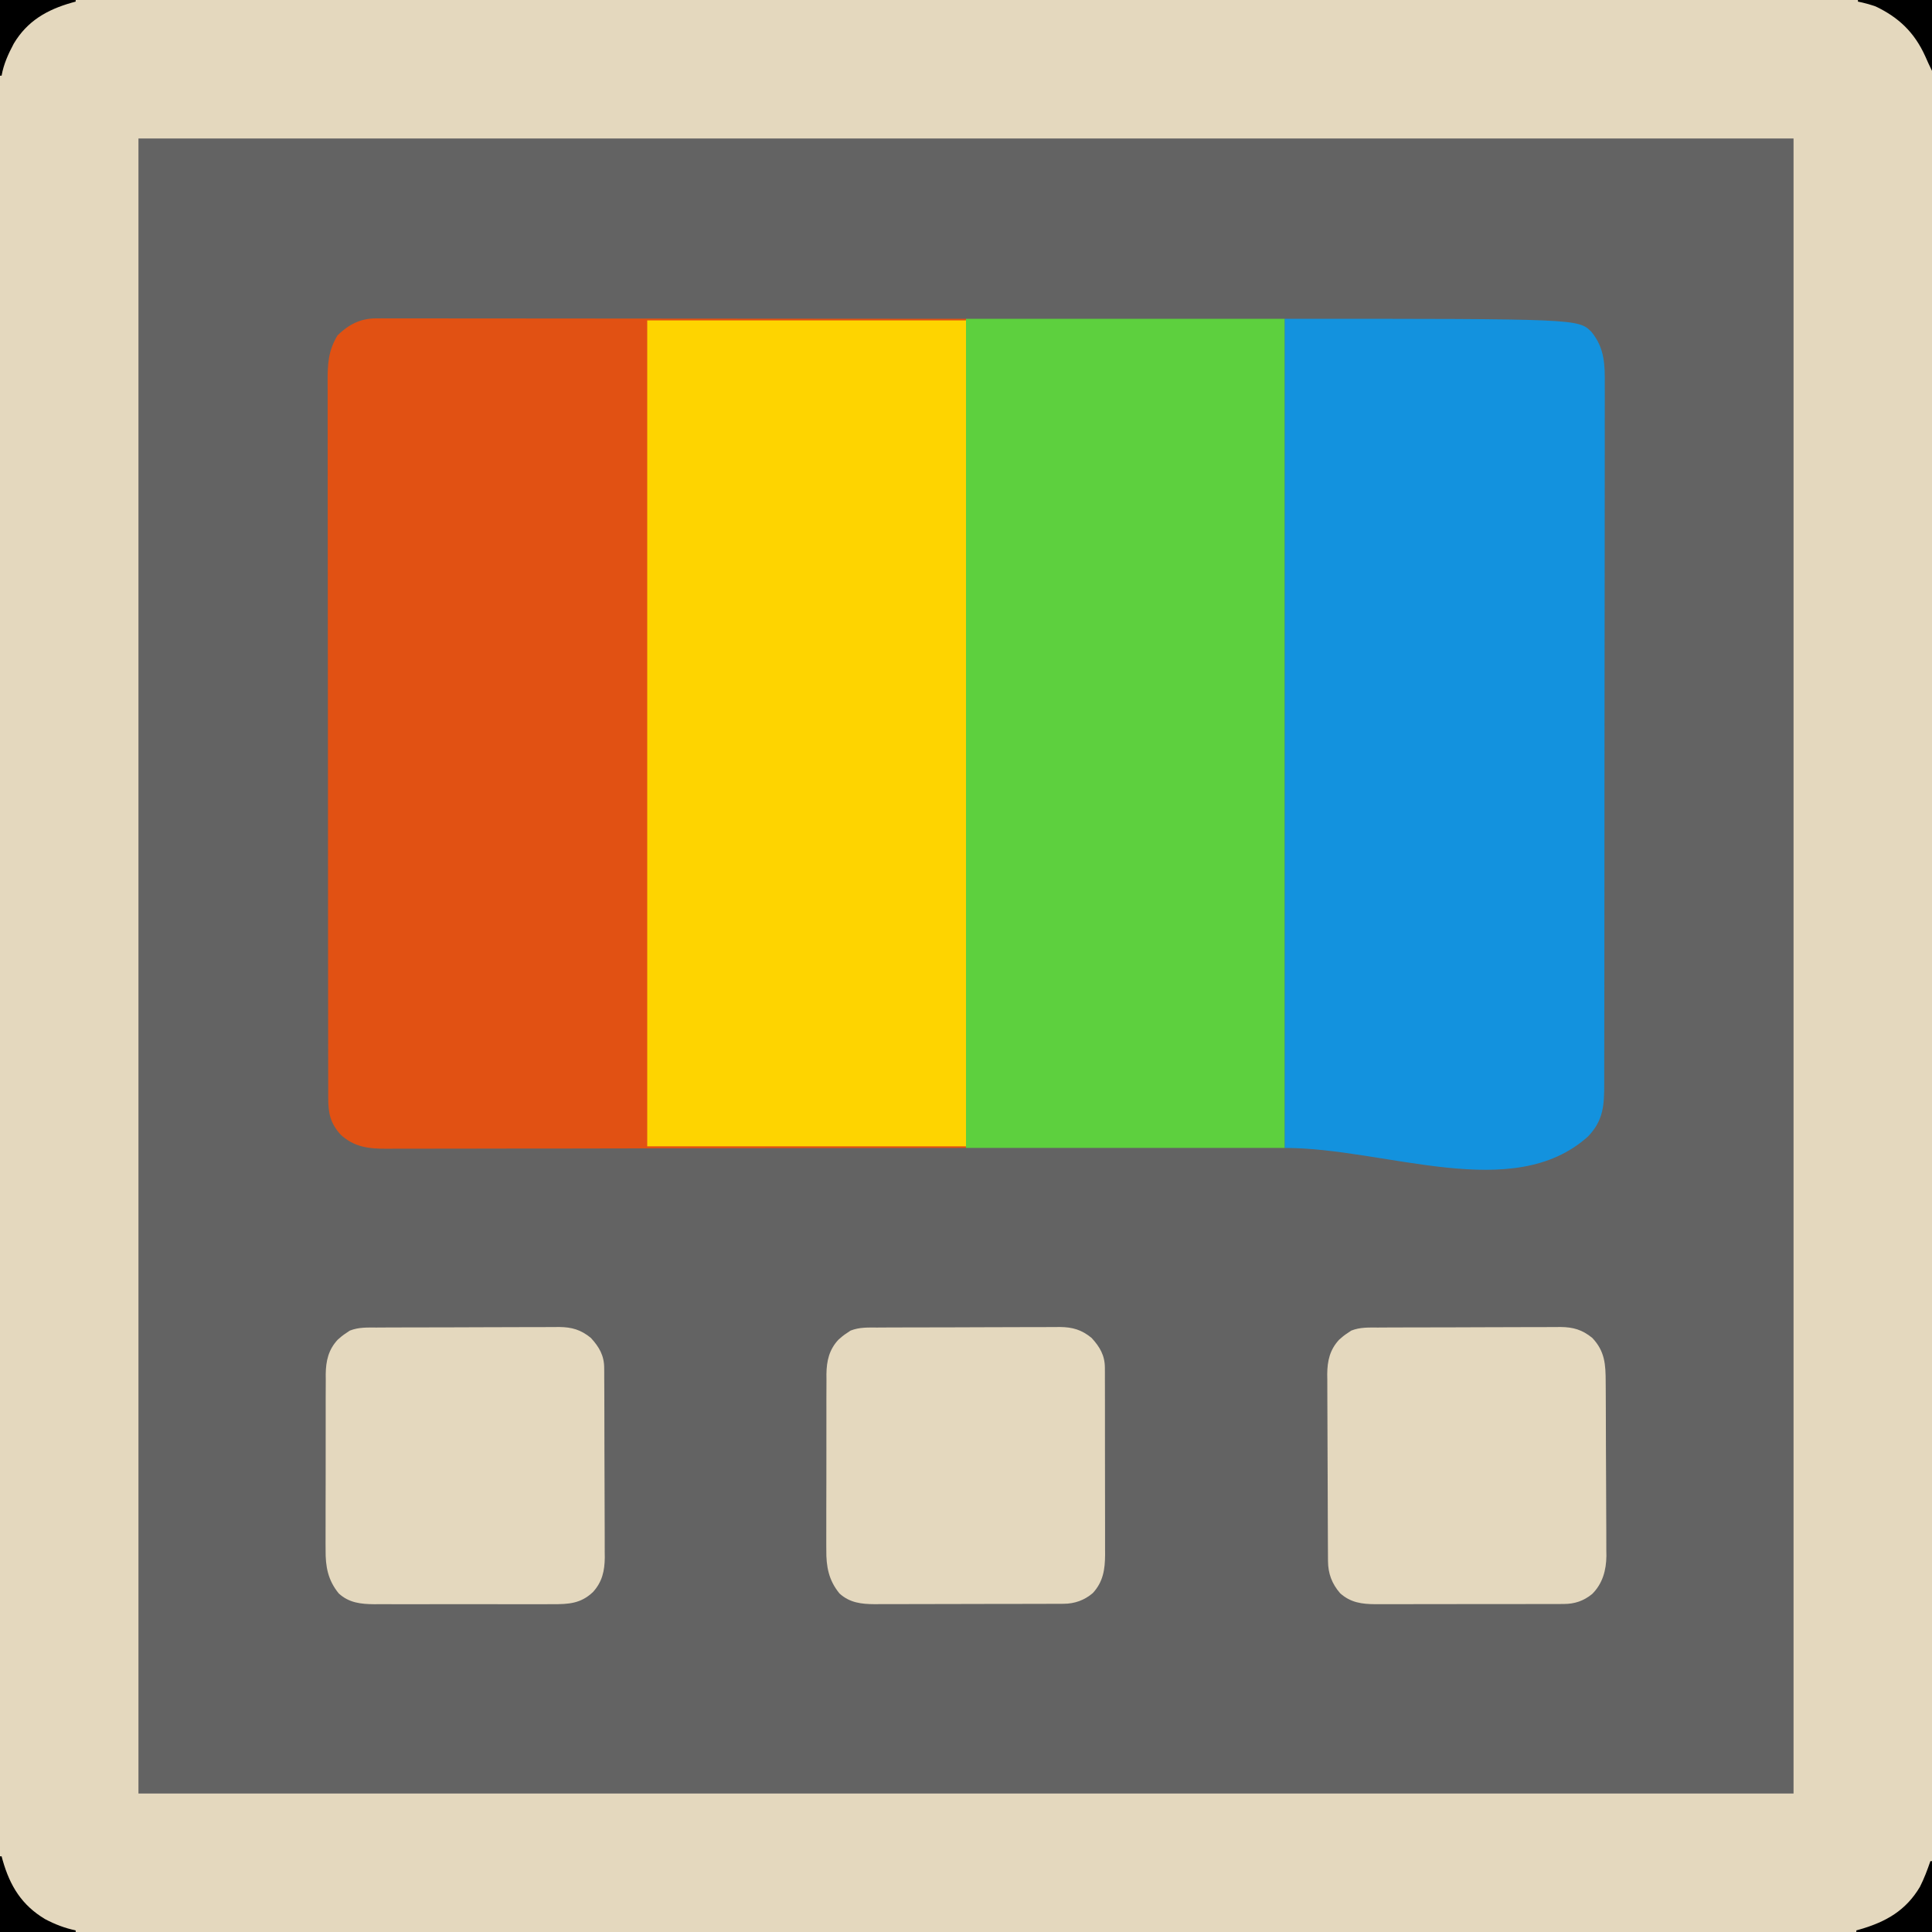 <?xml version="1.0" encoding="UTF-8"?>
<svg version="1.1" xmlns="http://www.w3.org/2000/svg" width="1200" height="1200">
<path d="M0 0 C396 0 792 0 1200 0 C1200 396 1200 792 1200 1200 C804 1200 408 1200 0 1200 C0 804 0 408 0 0 Z " fill="#636363" transform="translate(0,0)"/>
<path d="M0 0 C396 0 792 0 1200 0 C1200 396 1200 792 1200 1200 C804 1200 408 1200 0 1200 C0 804 0 408 0 0 Z M86 86 C86 425.24 86 764.48 86 1114 C425.24 1114 764.48 1114 1114 1114 C1114 774.76 1114 435.52 1114 86 C774.76 86 435.52 86 86 86 Z " fill="#E4D8BE" transform="translate(0,0)"/>
<path d="M0 0 C1.967 -0.006 1.967 -0.006 3.975 -0.012 C5.423 -0.006 6.871 -0 8.318 0.006 C9.858 0.005 11.398 0.003 12.938 0 C17.176 -0.004 21.413 0.004 25.651 0.014 C30.289 0.023 34.926 0.02 39.564 0.018 C48.568 0.017 57.572 0.026 66.576 0.039 C76.99 0.054 87.404 0.055 97.818 0.057 C125.316 0.067 152.813 0.095 180.311 0.121 C241.733 0.162 303.154 0.204 366.436 0.246 C366.436 170.196 366.436 340.146 366.436 515.246 C305.098 515.329 243.759 515.411 180.561 515.496 C151.488 515.551 151.488 515.551 121.828 515.606 C98.196 515.625 98.196 515.625 87.14 515.628 C79.403 515.632 71.666 515.646 63.929 515.668 C55.006 515.694 46.083 515.705 37.161 515.7 C32.596 515.697 28.032 515.701 23.467 515.723 C19.337 515.742 15.208 515.743 11.078 515.73 C9.587 515.728 8.096 515.733 6.606 515.746 C-4.406 515.833 -13.719 514.712 -22.028 506.953 C-28.366 499.906 -29.717 493.668 -29.698 484.334 C-29.7 483.54 -29.702 482.745 -29.705 481.926 C-29.712 479.253 -29.711 476.58 -29.711 473.907 C-29.714 471.975 -29.718 470.044 -29.722 468.112 C-29.732 462.795 -29.736 457.478 -29.738 452.162 C-29.742 446.431 -29.752 440.7 -29.76 434.969 C-29.78 421.126 -29.79 407.283 -29.799 393.44 C-29.804 386.922 -29.809 380.405 -29.814 373.888 C-29.831 352.226 -29.846 330.565 -29.853 308.904 C-29.853 307.503 -29.854 306.102 -29.854 304.702 C-29.855 304.007 -29.855 303.313 -29.855 302.597 C-29.856 299.078 -29.858 295.559 -29.859 292.04 C-29.859 291.341 -29.859 290.643 -29.859 289.924 C-29.867 267.279 -29.891 244.635 -29.923 221.991 C-29.958 198.048 -29.977 174.104 -29.981 150.16 C-29.983 137.109 -29.992 124.058 -30.017 111.007 C-30.039 99.895 -30.047 88.782 -30.037 77.67 C-30.033 72 -30.034 66.33 -30.054 60.66 C-30.071 55.468 -30.071 50.276 -30.055 45.084 C-30.053 43.207 -30.057 41.33 -30.069 39.453 C-30.133 28.542 -29.729 20.035 -23.876 10.496 C-17.011 3.817 -9.678 -0.006 0 0 Z " fill="#E15113" transform="translate(233.564,197.754)"/>
<path d="M0 0 C65.34 0 130.68 0 198 0 C198 169.95 198 339.9 198 515 C132.66 515 67.32 515 0 515 C0 345.05 0 175.1 0 0 Z " fill="#5DD03E" transform="translate(600,198)"/>
<path d="M0 0 C182.139 0 182.139 0 190.447 8.093 C198.805 18.361 198.854 28.634 198.742 41.188 C198.746 43.126 198.754 45.065 198.764 47.003 C198.783 52.306 198.765 57.608 198.74 62.912 C198.721 68.64 198.735 74.368 198.746 80.096 C198.761 91.307 198.744 102.517 198.716 113.728 C198.685 126.786 198.686 139.843 198.687 152.9 C198.689 176.9 198.658 200.9 198.613 224.9 C198.573 246.801 198.554 268.701 198.556 290.602 C198.556 292.009 198.556 293.415 198.556 294.822 C198.556 295.865 198.556 295.865 198.556 296.929 C198.557 300.43 198.557 303.932 198.557 307.433 C198.557 308.469 198.557 308.469 198.557 309.526 C198.559 331.768 198.537 354.011 198.514 376.254 C198.505 385.355 198.502 394.457 198.501 403.558 C198.499 414.648 198.485 425.737 198.458 436.826 C198.444 442.484 198.435 448.142 198.438 453.8 C198.442 458.979 198.431 464.158 198.409 469.338 C198.404 471.211 198.404 473.084 198.409 474.957 C198.441 488.206 198.014 497.772 188.41 507.828 C141.721 549.901 62.849 515 0 515 C0 345.05 0 175.1 0 0 Z " fill="#1392DE" transform="translate(798,198)"/>
<path d="M0 0 C65.34 0 130.68 0 198 0 C198 169.29 198 338.58 198 513 C132.66 513 67.32 513 0 513 C0 343.71 0 174.42 0 0 Z " fill="#FED400" transform="translate(402,199)"/>
<path d="M0 0 C1.311 -0.01 2.623 -0.02 3.974 -0.031 C7.561 -0.057 11.147 -0.064 14.735 -0.066 C16.98 -0.068 19.225 -0.075 21.47 -0.082 C29.314 -0.11 37.158 -0.122 45.002 -0.12 C52.295 -0.118 59.587 -0.15 66.879 -0.197 C73.155 -0.237 79.431 -0.253 85.708 -0.251 C89.45 -0.25 93.191 -0.258 96.933 -0.29 C101.112 -0.325 105.289 -0.311 109.469 -0.293 C110.695 -0.31 111.921 -0.327 113.185 -0.344 C121.184 -0.256 126.743 1.312 132.993 6.436 C138.107 12.006 141.23 17.309 141.267 25.019 C141.277 26.13 141.287 27.242 141.298 28.387 C141.298 29.597 141.299 30.807 141.3 32.054 C141.308 33.336 141.316 34.617 141.325 35.938 C141.347 39.449 141.356 42.959 141.361 46.47 C141.364 48.667 141.371 50.864 141.378 53.061 C141.402 60.736 141.415 68.412 141.419 76.087 C141.422 83.224 141.452 90.36 141.494 97.496 C141.529 103.636 141.544 109.776 141.545 115.917 C141.546 119.578 141.554 123.239 141.583 126.9 C141.614 130.991 141.605 135.08 141.593 139.171 C141.615 140.971 141.615 140.971 141.637 142.807 C141.565 151.144 140.015 158.058 134.238 164.347 C126.667 171.482 119.104 171.874 109.116 171.824 C107.188 171.832 107.188 171.832 105.221 171.84 C101.711 171.854 98.201 171.848 94.69 171.839 C91.006 171.831 87.323 171.838 83.639 171.843 C77.453 171.848 71.267 171.841 65.081 171.827 C57.943 171.811 50.806 171.816 43.669 171.832 C37.527 171.846 31.385 171.848 25.243 171.84 C21.58 171.835 17.918 171.835 14.256 171.845 C10.17 171.855 6.085 171.841 1.999 171.824 C0.795 171.83 -0.409 171.836 -1.649 171.842 C-9.82 171.781 -17.236 170.987 -23.569 165.181 C-30.31 157 -31.887 148.407 -31.767 138.115 C-31.776 136.842 -31.785 135.569 -31.794 134.257 C-31.817 130.802 -31.803 127.348 -31.78 123.894 C-31.761 120.258 -31.772 116.622 -31.779 112.985 C-31.785 106.885 -31.767 100.784 -31.734 94.683 C-31.697 87.653 -31.698 80.623 -31.721 73.593 C-31.742 66.797 -31.735 60.001 -31.715 53.205 C-31.707 50.328 -31.709 47.45 -31.719 44.572 C-31.731 40.547 -31.703 36.523 -31.67 32.498 C-31.678 31.318 -31.687 30.139 -31.696 28.924 C-31.58 20.672 -29.996 13.71 -24.222 7.524 C-22.542 5.973 -20.929 4.677 -19.007 3.436 C-18.245 2.924 -17.483 2.412 -16.698 1.885 C-11.175 -0.283 -5.884 -0.006 0 0 Z " fill="#E4D8BE" transform="translate(234.007,824.564)"/>
<path d="M0 0 C1.311 -0.01 2.623 -0.02 3.974 -0.031 C7.561 -0.057 11.147 -0.064 14.735 -0.066 C16.98 -0.068 19.225 -0.075 21.47 -0.082 C29.314 -0.11 37.158 -0.122 45.002 -0.12 C52.295 -0.118 59.587 -0.15 66.879 -0.197 C73.155 -0.237 79.431 -0.253 85.708 -0.251 C89.45 -0.25 93.191 -0.258 96.933 -0.29 C101.112 -0.325 105.289 -0.311 109.469 -0.293 C110.695 -0.31 111.921 -0.327 113.185 -0.344 C121.184 -0.256 126.743 1.312 132.993 6.436 C138.079 11.976 141.237 17.275 141.254 24.95 C141.261 26.046 141.268 27.142 141.275 28.271 C141.273 29.464 141.27 30.657 141.268 31.886 C141.273 33.15 141.278 34.414 141.283 35.716 C141.297 39.177 141.297 42.638 141.295 46.099 C141.294 48.994 141.299 51.889 141.303 54.784 C141.314 61.618 141.315 68.453 141.309 75.288 C141.303 82.323 141.315 89.358 141.336 96.393 C141.354 102.445 141.36 108.497 141.357 114.549 C141.355 118.158 141.358 121.767 141.371 125.376 C141.386 129.407 141.377 133.437 141.365 137.468 C141.373 138.653 141.381 139.837 141.389 141.058 C141.33 150.253 140.174 158.003 133.743 164.932 C128.57 169.377 122.427 171.555 115.675 171.576 C114.572 171.582 113.469 171.588 112.332 171.594 C110.515 171.595 110.515 171.595 108.662 171.597 C106.75 171.604 106.75 171.604 104.799 171.612 C101.298 171.625 97.798 171.632 94.298 171.636 C92.109 171.639 89.921 171.643 87.732 171.647 C80.879 171.661 74.027 171.671 67.174 171.675 C59.274 171.679 51.373 171.697 43.473 171.726 C37.361 171.747 31.248 171.757 25.136 171.759 C21.488 171.76 17.841 171.766 14.193 171.784 C10.119 171.803 6.045 171.799 1.971 171.792 C0.77 171.801 -0.431 171.811 -1.668 171.82 C-9.839 171.779 -17.236 170.987 -23.569 165.181 C-30.31 157 -31.887 148.407 -31.767 138.115 C-31.776 136.842 -31.785 135.569 -31.794 134.257 C-31.817 130.802 -31.803 127.348 -31.78 123.894 C-31.761 120.258 -31.772 116.622 -31.779 112.985 C-31.785 106.885 -31.767 100.784 -31.734 94.683 C-31.697 87.653 -31.698 80.623 -31.721 73.593 C-31.742 66.797 -31.735 60.001 -31.715 53.205 C-31.707 50.328 -31.709 47.45 -31.719 44.572 C-31.731 40.547 -31.703 36.523 -31.67 32.498 C-31.678 31.318 -31.687 30.139 -31.696 28.924 C-31.58 20.672 -29.996 13.71 -24.222 7.524 C-22.542 5.973 -20.929 4.677 -19.007 3.436 C-18.245 2.924 -17.483 2.412 -16.698 1.885 C-11.175 -0.283 -5.884 -0.006 0 0 Z " fill="#E4D8BE" transform="translate(545.007,824.564)"/>
<path d="M0 0 C1.311 -0.01 2.623 -0.02 3.974 -0.031 C7.561 -0.057 11.147 -0.064 14.735 -0.066 C16.98 -0.068 19.225 -0.075 21.47 -0.082 C29.314 -0.11 37.158 -0.122 45.002 -0.12 C52.295 -0.118 59.587 -0.15 66.879 -0.197 C73.155 -0.237 79.431 -0.253 85.708 -0.251 C89.45 -0.25 93.191 -0.258 96.933 -0.29 C101.112 -0.325 105.289 -0.311 109.469 -0.293 C110.695 -0.31 111.921 -0.327 113.185 -0.344 C121.197 -0.256 126.72 1.331 132.993 6.436 C140.865 14.773 141.294 22.919 141.315 33.974 C141.33 35.848 141.33 35.848 141.346 37.761 C141.37 41.174 141.385 44.588 141.394 48.001 C141.399 50.14 141.408 52.278 141.417 54.416 C141.444 61.124 141.463 67.831 141.471 74.538 C141.48 82.25 141.515 89.961 141.573 97.672 C141.616 103.654 141.636 109.635 141.639 115.617 C141.641 119.18 141.653 122.743 141.689 126.306 C141.728 130.288 141.719 134.269 141.706 138.251 C141.724 139.412 141.743 140.574 141.762 141.771 C141.672 150.696 139.417 159.04 132.91 165.505 C127.634 169.787 122.122 171.682 115.314 171.696 C114.207 171.704 113.1 171.711 111.959 171.718 C110.758 171.715 109.558 171.713 108.322 171.71 C106.409 171.718 106.409 171.718 104.457 171.726 C100.969 171.739 97.481 171.74 93.994 171.737 C91.076 171.736 88.159 171.741 85.242 171.746 C78.356 171.757 71.47 171.758 64.583 171.751 C57.493 171.745 50.403 171.758 43.313 171.779 C37.213 171.797 31.114 171.803 25.014 171.799 C21.377 171.798 17.739 171.8 14.101 171.814 C10.042 171.829 5.983 171.82 1.923 171.808 C0.727 171.816 -0.469 171.823 -1.701 171.831 C-10.083 171.778 -17.106 170.885 -23.624 165.026 C-28.749 159.133 -31.115 152.76 -31.161 145.049 C-31.169 143.955 -31.178 142.862 -31.187 141.736 C-31.191 140.541 -31.195 139.346 -31.2 138.115 C-31.208 136.853 -31.216 135.591 -31.224 134.29 C-31.251 130.107 -31.266 125.924 -31.28 121.74 C-31.286 120.297 -31.291 118.853 -31.296 117.41 C-31.318 111.401 -31.337 105.393 -31.348 99.385 C-31.364 90.793 -31.397 82.202 -31.454 73.611 C-31.493 67.56 -31.513 61.509 -31.518 55.457 C-31.522 51.849 -31.533 48.24 -31.566 44.631 C-31.602 40.598 -31.598 36.566 -31.59 32.533 C-31.607 31.35 -31.623 30.168 -31.64 28.949 C-31.578 20.669 -30.016 13.73 -24.222 7.524 C-22.542 5.973 -20.929 4.677 -19.007 3.436 C-18.245 2.924 -17.483 2.412 -16.698 1.885 C-11.175 -0.283 -5.884 -0.006 0 0 Z " fill="#E4D8BE" transform="translate(856.007,824.564)"/>
<path d="M0 0 C0.33 0 0.66 0 1 0 C1.219 0.811 1.438 1.622 1.664 2.457 C6.251 18.475 13.535 30.354 28 39 C34.156 42.241 40.192 44.587 47 46 C47 46.33 47 46.66 47 47 C31.49 47 15.98 47 0 47 C0 31.49 0 15.98 0 0 Z " fill="#000000" transform="translate(0,1153)"/>
<path d="M0 0 C15.51 0 31.02 0 47 0 C47 0.33 47 0.66 47 1 C46.189 1.219 45.378 1.438 44.543 1.664 C29.105 6.085 16.972 13.027 8.57 27.055 C5.184 33.406 2.218 39.874 1 47 C0.67 47 0.34 47 0 47 C0 31.49 0 15.98 0 0 Z " fill="#000000" transform="translate(0,0)"/>
<path d="M0 0 C0.33 0 0.66 0 1 0 C1 14.52 1 29.04 1 44 C-14.51 44 -30.02 44 -46 44 C-46 43.67 -46 43.34 -46 43 C-44.766 42.654 -44.766 42.654 -43.508 42.301 C-27.536 37.635 -15.264 30.695 -6.504 15.961 C-3.888 10.81 -1.882 5.456 0 0 Z " fill="#000000" transform="translate(1199,1156)"/>
<path d="M0 0 C15.18 0 30.36 0 46 0 C46 14.52 46 29.04 46 44 C44.478 40.956 43.1 37.931 41.75 34.812 C35.079 20.188 25.438 10.879 11 4 C7.37 2.734 3.772 1.739 0 1 C0 0.67 0 0.34 0 0 Z " fill="#000000" transform="translate(1154,0)"/>
</svg>
